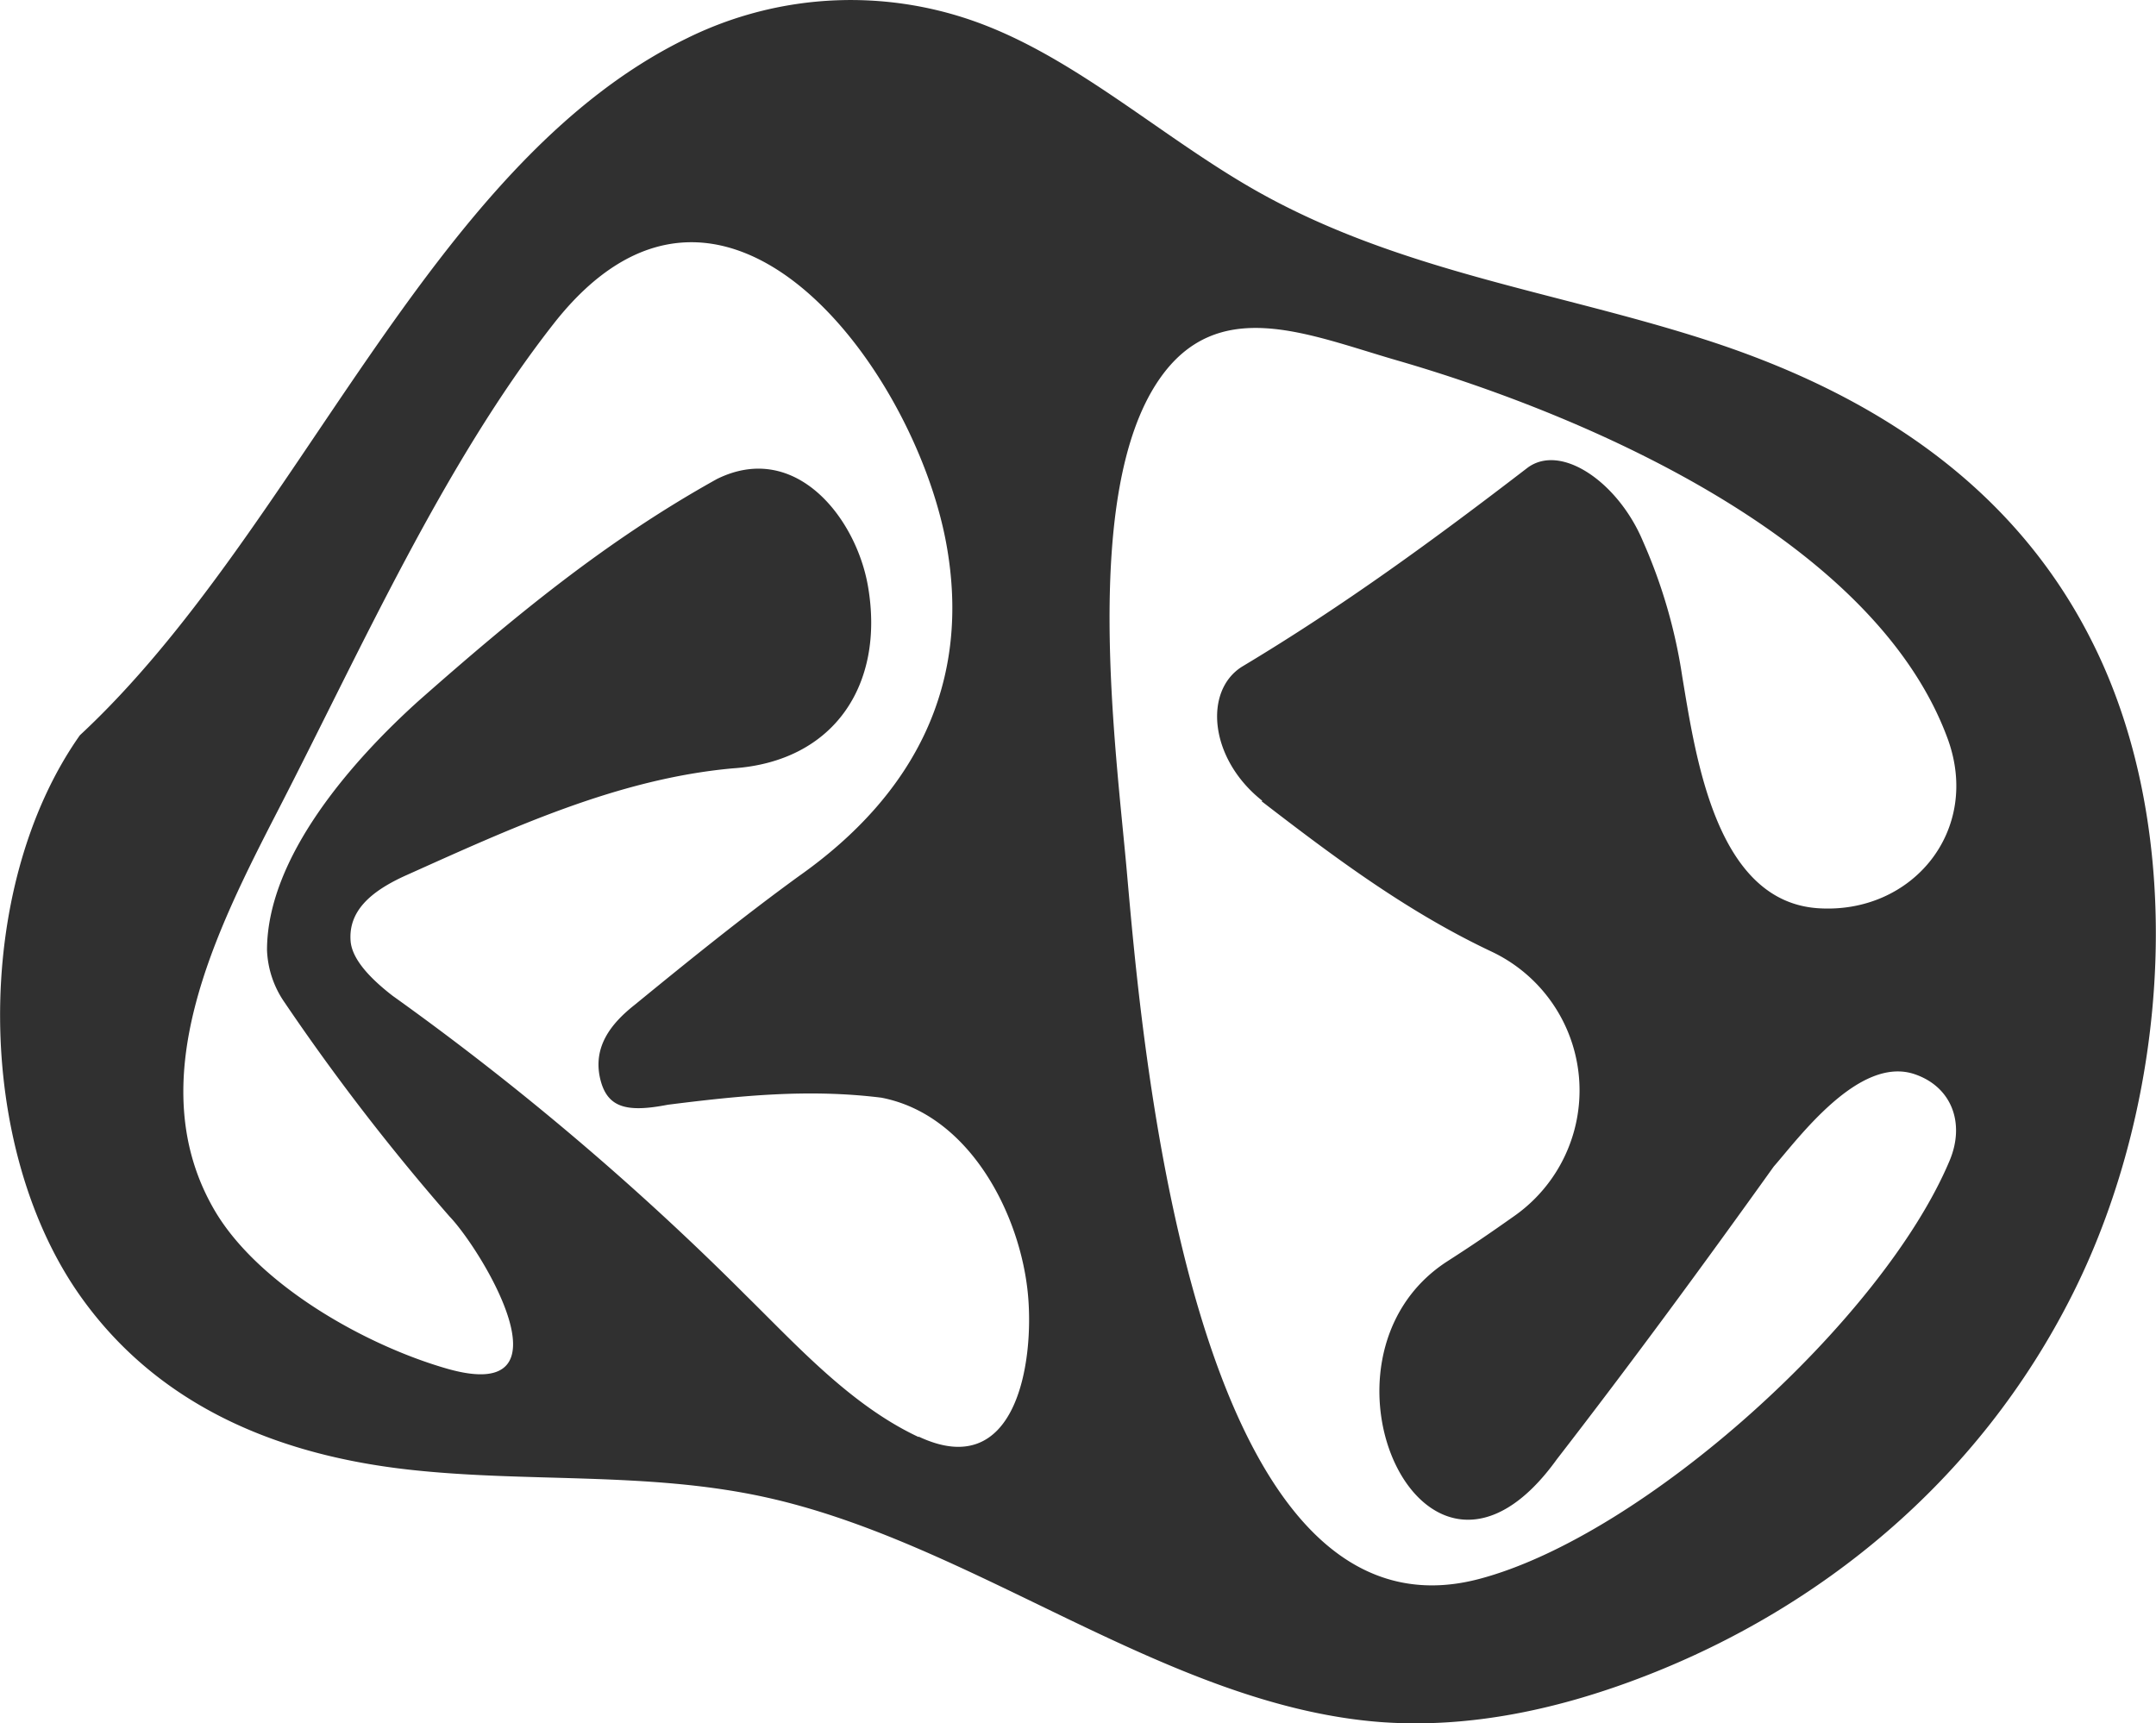 <svg id="Calque_1" data-name="Calque 1" xmlns="http://www.w3.org/2000/svg" viewBox="0 0 320.4 256.12"><defs><style>.cls-1{fill:#303030;}</style></defs><path class="cls-1" d="M311,95.56C298.5,70.45,275.63,57.61,253.3,50.44s-45.66-10.19-66.74-22.16c-13.43-7.63-25.71-18.77-39.72-24.35A55,55,0,0,0,102,5.73C63.46,24.53,44.33,79.12,11.87,109.27c-16,22.68-15.79,61.67.54,84C24.61,210,43,216.4,60.59,218.39s35.49.28,52.93,4.07c31.37,6.81,59.83,31,91.58,33.46,13.43,1,26.91-1.95,39.8-7,25-9.78,49-28.33,63.24-56.87S325.29,124.12,311,95.56Zm-174.5,118c-10-4.69-17.92-13.44-25.68-21.07A416.33,416.33,0,0,0,58.36,148c-4.17-3.22-6.09-5.9-6.26-8.17-.31-4.3,2.74-7.3,8.42-9.82,15.43-6.92,31.27-14.27,48.36-15.82,15.12-1,22.6-12.48,20.12-27-1.75-10.27-10.83-21.75-22.46-16-16.48,9.16-30.15,20.46-44.28,32.92-10,9-22.57,23.31-22.58,37.09a14.57,14.57,0,0,0,2.62,7.79,327.92,327.92,0,0,0,24.51,31.8c4.79,5,18.7,27.94-.18,22.67C54.4,200,38.43,191,31.91,179.91c-11.23-19.18.17-41.55,9.52-59.71C53.75,96.27,65.91,69,82.27,48.12c25-31.93,53.47,6.4,58.33,32.53,3.89,20.94-4.69,37.45-21.91,49.58-8.32,6.05-16.37,12.56-24.34,19.08-3.58,2.82-6.2,6.22-5.19,10.87,1,4.46,3.91,5.2,10.09,4,10.71-1.35,20.92-2.39,31.72-1.05,13.15,2.52,20.71,17.41,21.8,29.33C153.69,202.55,151,220.31,136.54,213.51Zm51-94.47c10.88,8.39,21.67,16.44,34.15,22.33a22.81,22.81,0,0,1,3.44,39.26c-4.11,2.9-6.15,4.29-10.19,6.89-22.07,14.55-3.12,56.53,16.46,29.3,11.05-14.28,21.73-28.82,32.23-43.5,3.71-4.23,12.69-16.53,20.94-13.73,5.53,1.88,7.52,7.3,5.21,12.82-9.93,23.67-45.4,55.73-69.94,62.2-42.92,11.3-50.22-81.36-52.36-105.32-1.63-18.24-6.76-56,4.77-72.87,8.7-12.74,22.08-6.77,35.34-2.93,28.15,8.14,70.93,26.55,81.87,56.19,5.06,13.72-5.27,26.14-19.19,25.25C255,134,252,112.48,250,100.57a78.15,78.15,0,0,0-5.84-20.12C240.51,71.71,232,65.8,227,69.52c-13.89,10.67-27.37,20.54-42.43,29.56C178.81,102.71,179.75,112.82,187.58,119Z" transform="translate(0 0)"/></svg>